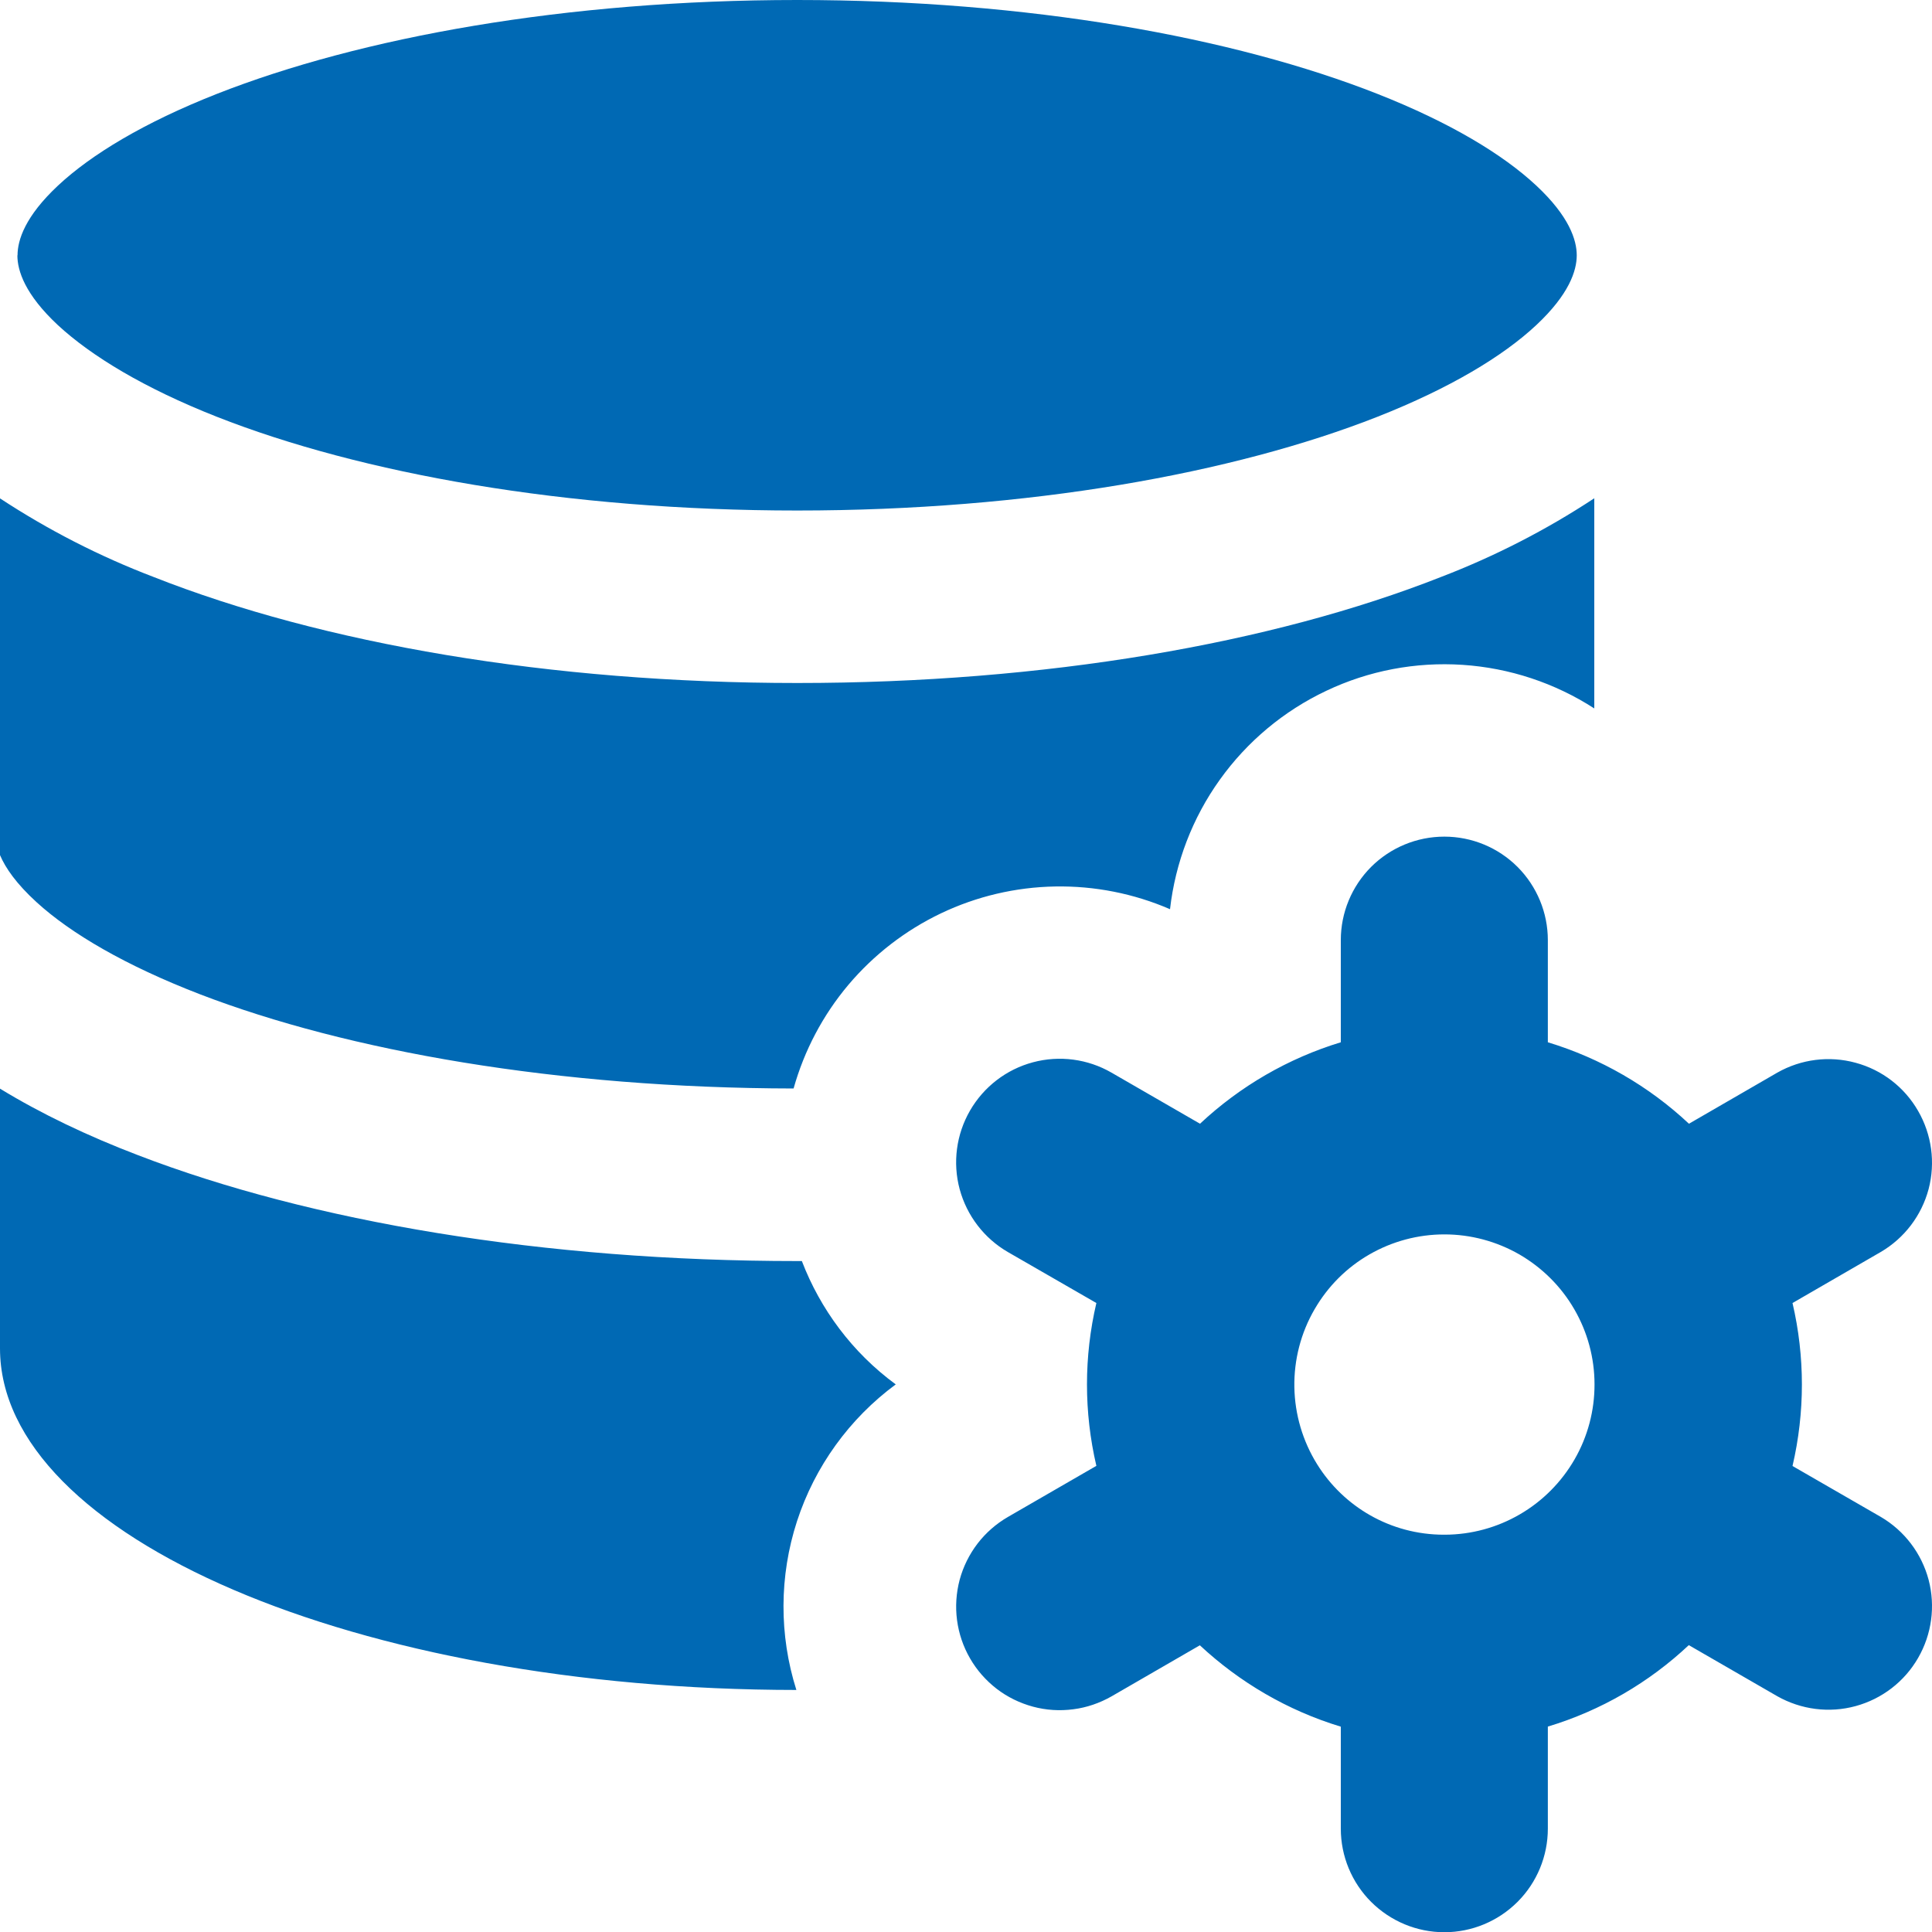 <svg width="25" height="25" viewBox="0 0 25 25" fill="none" xmlns="http://www.w3.org/2000/svg">
<g clip-path="url(#clip0_1458_1521)">
<path fill-rule="evenodd" clip-rule="evenodd" d="M0.227 3.304C0.227 3.106 0.325 2.799 0.752 2.4C1.183 1.998 1.865 1.586 2.803 1.216C4.669 0.482 7.324 0 10.316 0C13.304 0 15.96 0.48 17.827 1.216C18.765 1.586 19.447 1.998 19.878 2.4C20.306 2.799 20.403 3.106 20.403 3.304C20.403 3.502 20.305 3.809 19.878 4.208C19.449 4.609 18.765 5.022 17.827 5.392C15.96 6.127 13.304 6.606 10.316 6.606C7.327 6.606 4.669 6.127 2.803 5.392C1.865 5.022 1.183 4.608 0.75 4.208C0.322 3.809 0.225 3.502 0.225 3.304H0.227ZM20.631 6.447C20.009 6.857 19.344 7.198 18.649 7.465C16.46 8.329 13.515 8.838 10.318 8.838C7.12 8.838 4.173 8.329 1.985 7.465C1.288 7.199 0.623 6.858 0 6.449L0 11.065C0.071 11.232 0.211 11.435 0.475 11.676C0.918 12.08 1.624 12.494 2.588 12.866C4.5 13.601 7.215 14.08 10.269 14.085C10.407 13.593 10.648 13.136 10.977 12.745C11.307 12.354 11.716 12.038 12.177 11.818C12.639 11.598 13.142 11.48 13.653 11.471C14.164 11.462 14.671 11.562 15.14 11.765C15.209 11.161 15.43 10.584 15.784 10.09C16.138 9.595 16.612 9.199 17.162 8.939C17.711 8.678 18.318 8.563 18.925 8.603C19.532 8.643 20.119 8.837 20.63 9.167V6.447H20.631ZM10.316 16.318H10.376C10.614 16.939 11.027 17.5 11.591 17.914C10.991 18.357 10.544 18.976 10.313 19.685C10.083 20.394 10.08 21.157 10.305 21.868C4.616 21.865 0 19.886 0 17.448V14.087C0.532 14.412 1.136 14.7 1.786 14.948C4.024 15.809 7.038 16.318 10.316 16.318ZM20.029 12.165C20.029 11.81 19.888 11.47 19.637 11.218C19.386 10.967 19.045 10.826 18.69 10.826C18.334 10.826 17.994 10.967 17.742 11.218C17.491 11.47 17.35 11.81 17.35 12.165V13.487C16.67 13.694 16.047 14.055 15.528 14.541L14.383 13.88C14.075 13.702 13.709 13.654 13.366 13.746C13.022 13.838 12.73 14.063 12.552 14.371C12.374 14.679 12.326 15.045 12.418 15.388C12.511 15.731 12.735 16.024 13.043 16.202L14.187 16.861C14.025 17.554 14.025 18.275 14.187 18.968L13.043 19.629C12.891 19.717 12.757 19.834 12.65 19.973C12.543 20.113 12.464 20.272 12.418 20.442C12.373 20.612 12.361 20.79 12.384 20.964C12.407 21.139 12.464 21.307 12.552 21.459C12.64 21.612 12.757 21.745 12.897 21.853C13.036 21.96 13.196 22.038 13.366 22.084C13.536 22.13 13.713 22.141 13.888 22.118C14.062 22.096 14.23 22.038 14.383 21.951L15.526 21.29C16.039 21.768 16.66 22.134 17.35 22.343V23.663C17.35 24.018 17.491 24.359 17.742 24.61C17.994 24.861 18.334 25.003 18.69 25.003C19.045 25.003 19.386 24.861 19.637 24.61C19.888 24.359 20.029 24.018 20.029 23.663V22.342C20.719 22.134 21.34 21.77 21.853 21.288L22.998 21.949C23.306 22.123 23.67 22.17 24.011 22.077C24.353 21.984 24.644 21.76 24.82 21.454C24.997 21.148 25.046 20.784 24.956 20.442C24.865 20.1 24.643 19.808 24.338 19.629L23.195 18.97C23.357 18.276 23.357 17.554 23.195 16.861L24.338 16.2C24.643 16.021 24.865 15.729 24.956 15.387C25.046 15.045 24.997 14.681 24.82 14.375C24.644 14.068 24.353 13.844 24.011 13.752C23.67 13.659 23.306 13.705 22.998 13.88L21.855 14.541C21.335 14.054 20.711 13.694 20.029 13.487V12.165ZM17.011 16.941C16.833 17.247 16.743 17.596 16.749 17.949C16.755 18.303 16.857 18.648 17.044 18.948C17.384 19.495 17.991 19.859 18.684 19.859H18.697C19.038 19.858 19.372 19.767 19.666 19.596C19.961 19.425 20.205 19.179 20.375 18.884C20.545 18.589 20.634 18.254 20.633 17.913C20.633 17.573 20.543 17.238 20.372 16.943C20.202 16.648 19.956 16.404 19.662 16.233C19.366 16.063 19.032 15.973 18.691 15.973C18.351 15.973 18.016 16.062 17.721 16.232C17.425 16.402 17.182 16.646 17.011 16.941Z" fill="#0069B4"/>
</g>
<defs>
<clipPath id="clip0_1458_1521">
<rect width="25" height="25" fill="white"/>
</clipPath>
</defs>
</svg>
